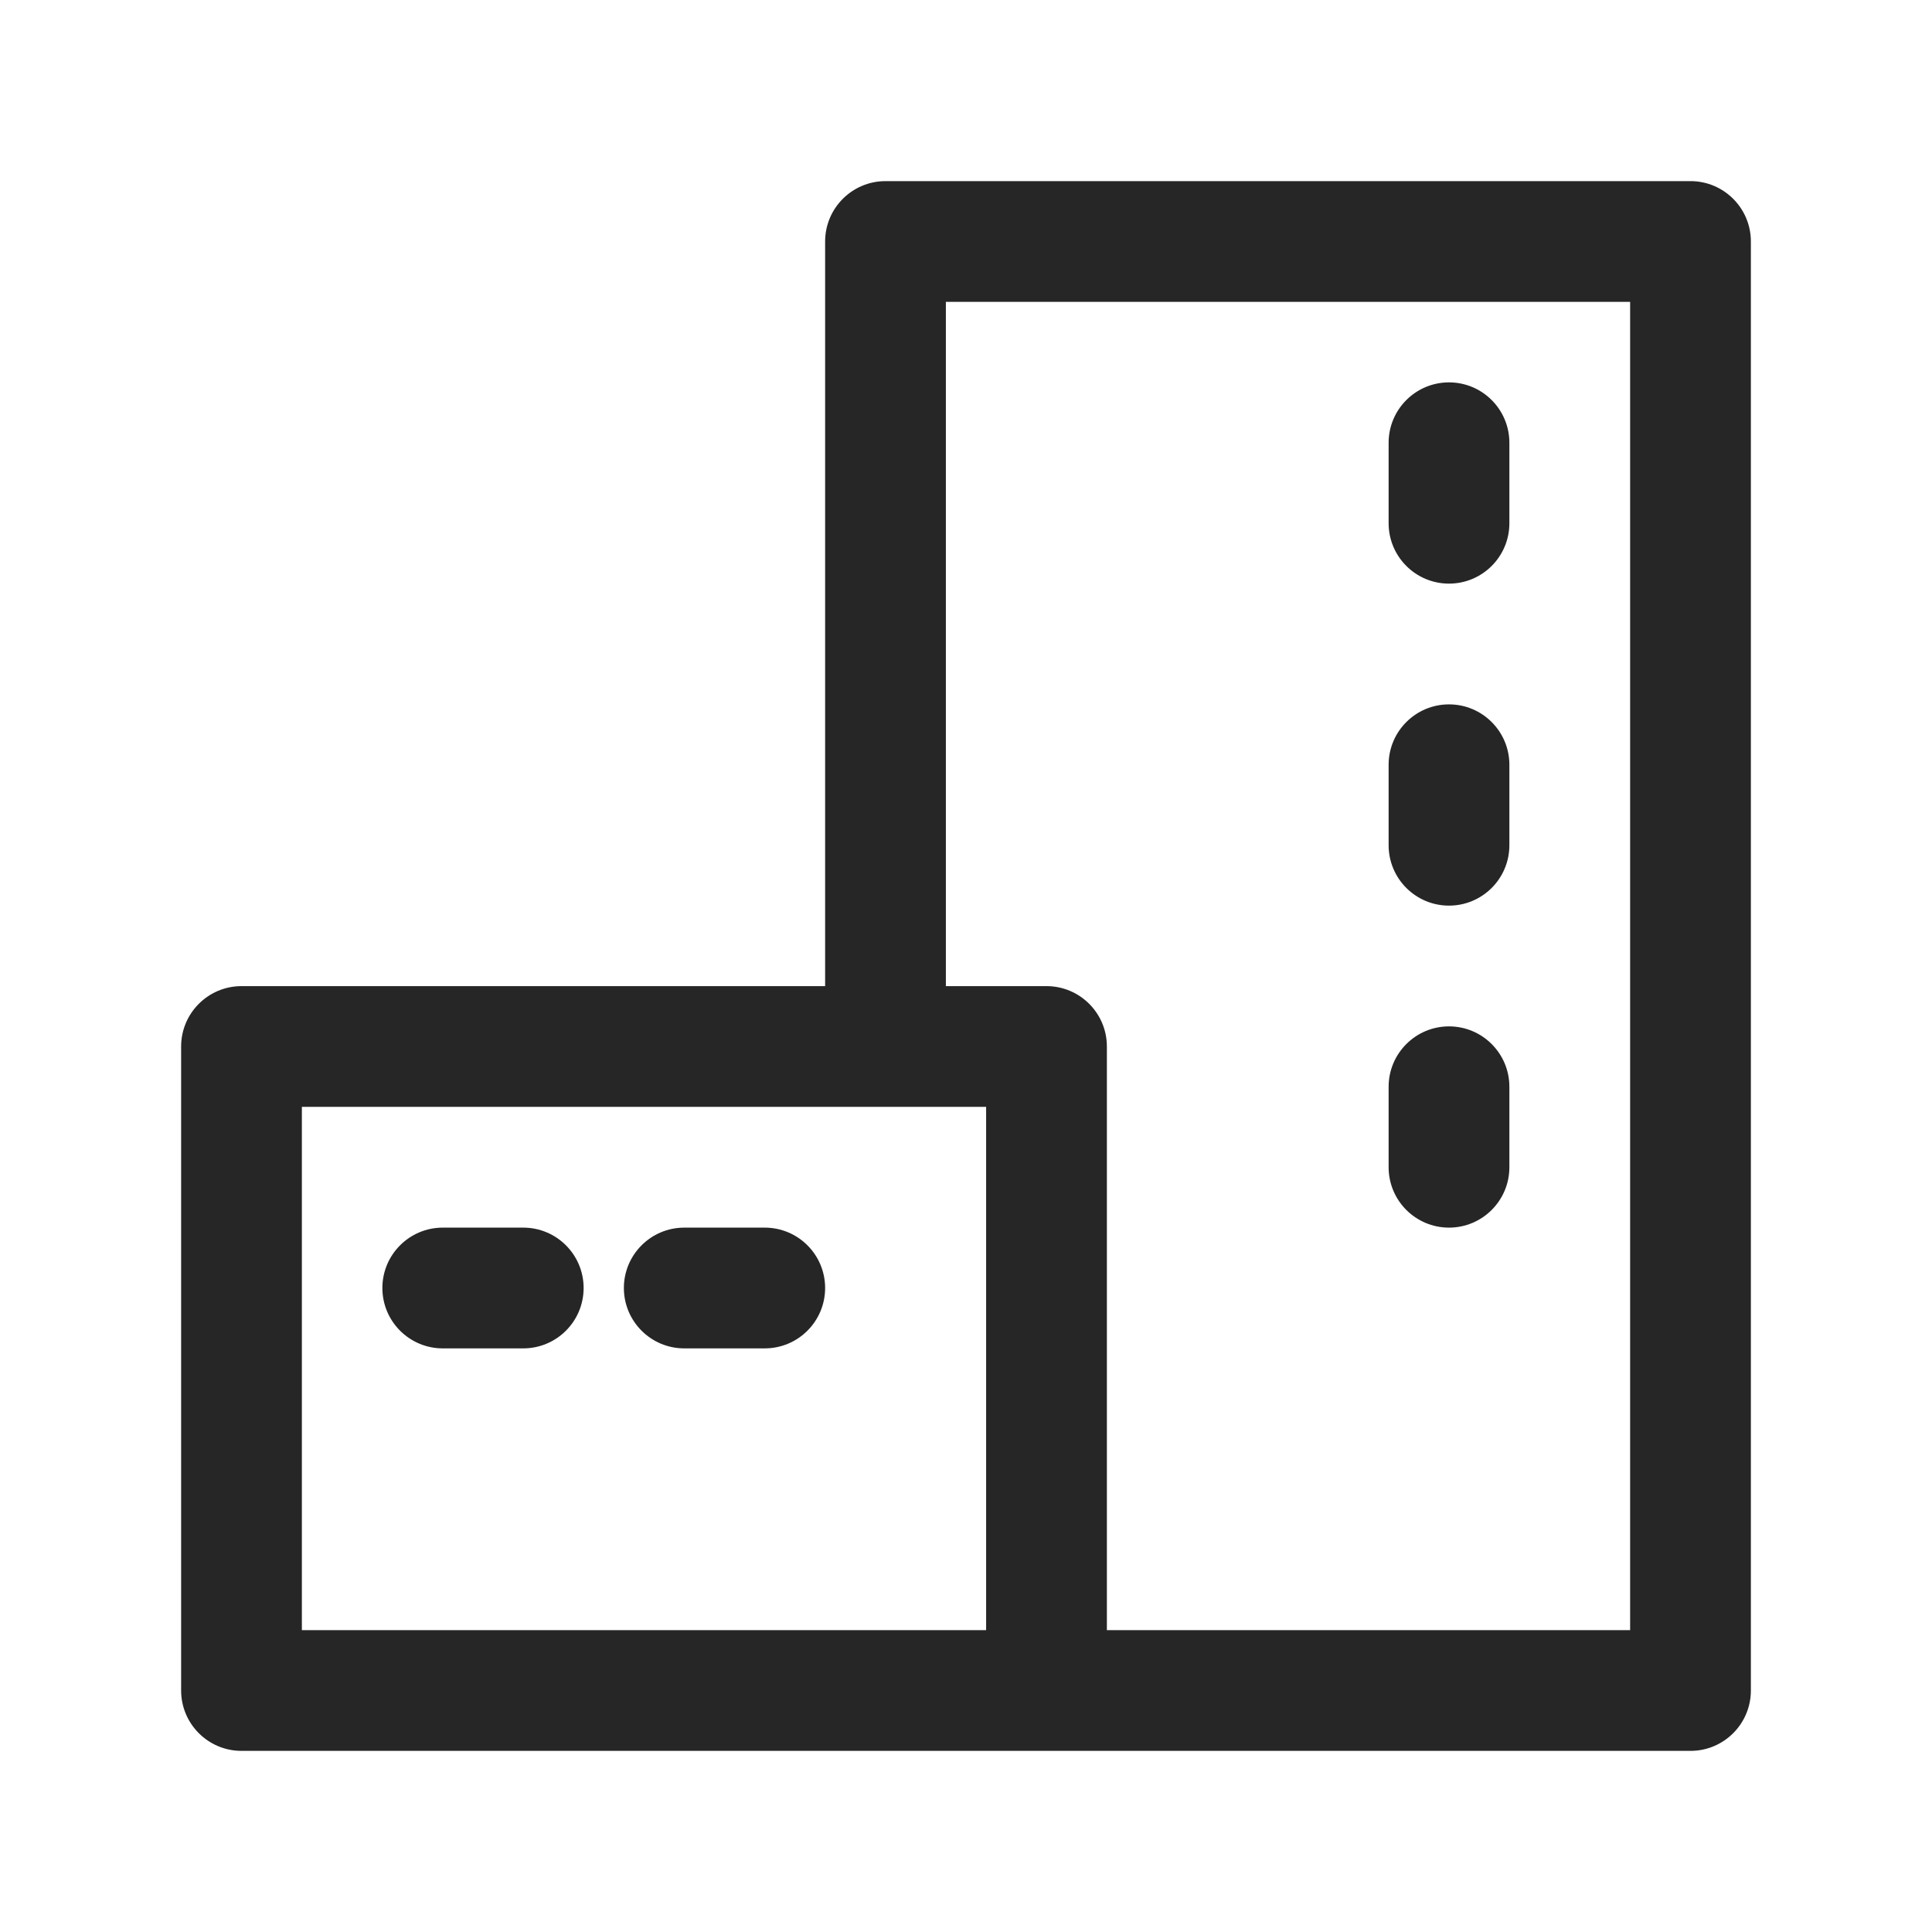 <svg width="24" height="24" viewBox="0 0 24 24" fill="none" xmlns="http://www.w3.org/2000/svg">
<path fill-rule="evenodd" clip-rule="evenodd" d="M10.25 3C10.25 2.586 10.586 2.25 11 2.25H21C21.414 2.25 21.75 2.586 21.75 3V21C21.75 21.414 21.414 21.75 21 21.75H13H3C2.586 21.75 2.25 21.414 2.25 21V13C2.25 12.586 2.586 12.25 3 12.25H10.25V3ZM12.25 13.75V20.25H3.75V13.75H11H12.25ZM20.25 20.25H13.75V13C13.75 12.586 13.414 12.25 13 12.25H11.75V3.75H20.25V20.25ZM18.75 5.5C18.75 5.086 18.414 4.75 18 4.75C17.586 4.75 17.25 5.086 17.25 5.5V6.5C17.25 6.914 17.586 7.25 18 7.25C18.414 7.25 18.75 6.914 18.75 6.5V5.5ZM4.75 16C4.75 15.586 5.086 15.25 5.5 15.25H6.5C6.914 15.25 7.25 15.586 7.25 16C7.25 16.414 6.914 16.75 6.5 16.75H5.5C5.086 16.75 4.75 16.414 4.75 16ZM8.5 15.25C8.086 15.25 7.75 15.586 7.75 16C7.75 16.414 8.086 16.75 8.5 16.75H9.5C9.914 16.75 10.25 16.414 10.25 16C10.25 15.586 9.914 15.25 9.5 15.25H8.5ZM18 8.75C18.414 8.75 18.75 9.086 18.75 9.5V10.5C18.75 10.914 18.414 11.25 18 11.25C17.586 11.25 17.25 10.914 17.25 10.5V9.5C17.25 9.086 17.586 8.75 18 8.75ZM18.75 13.5C18.75 13.086 18.414 12.75 18 12.75C17.586 12.75 17.25 13.086 17.25 13.5V14.5C17.25 14.914 17.586 15.25 18 15.25C18.414 15.25 18.75 14.914 18.75 14.5V13.5Z" fill="#262626"/>
</svg>
